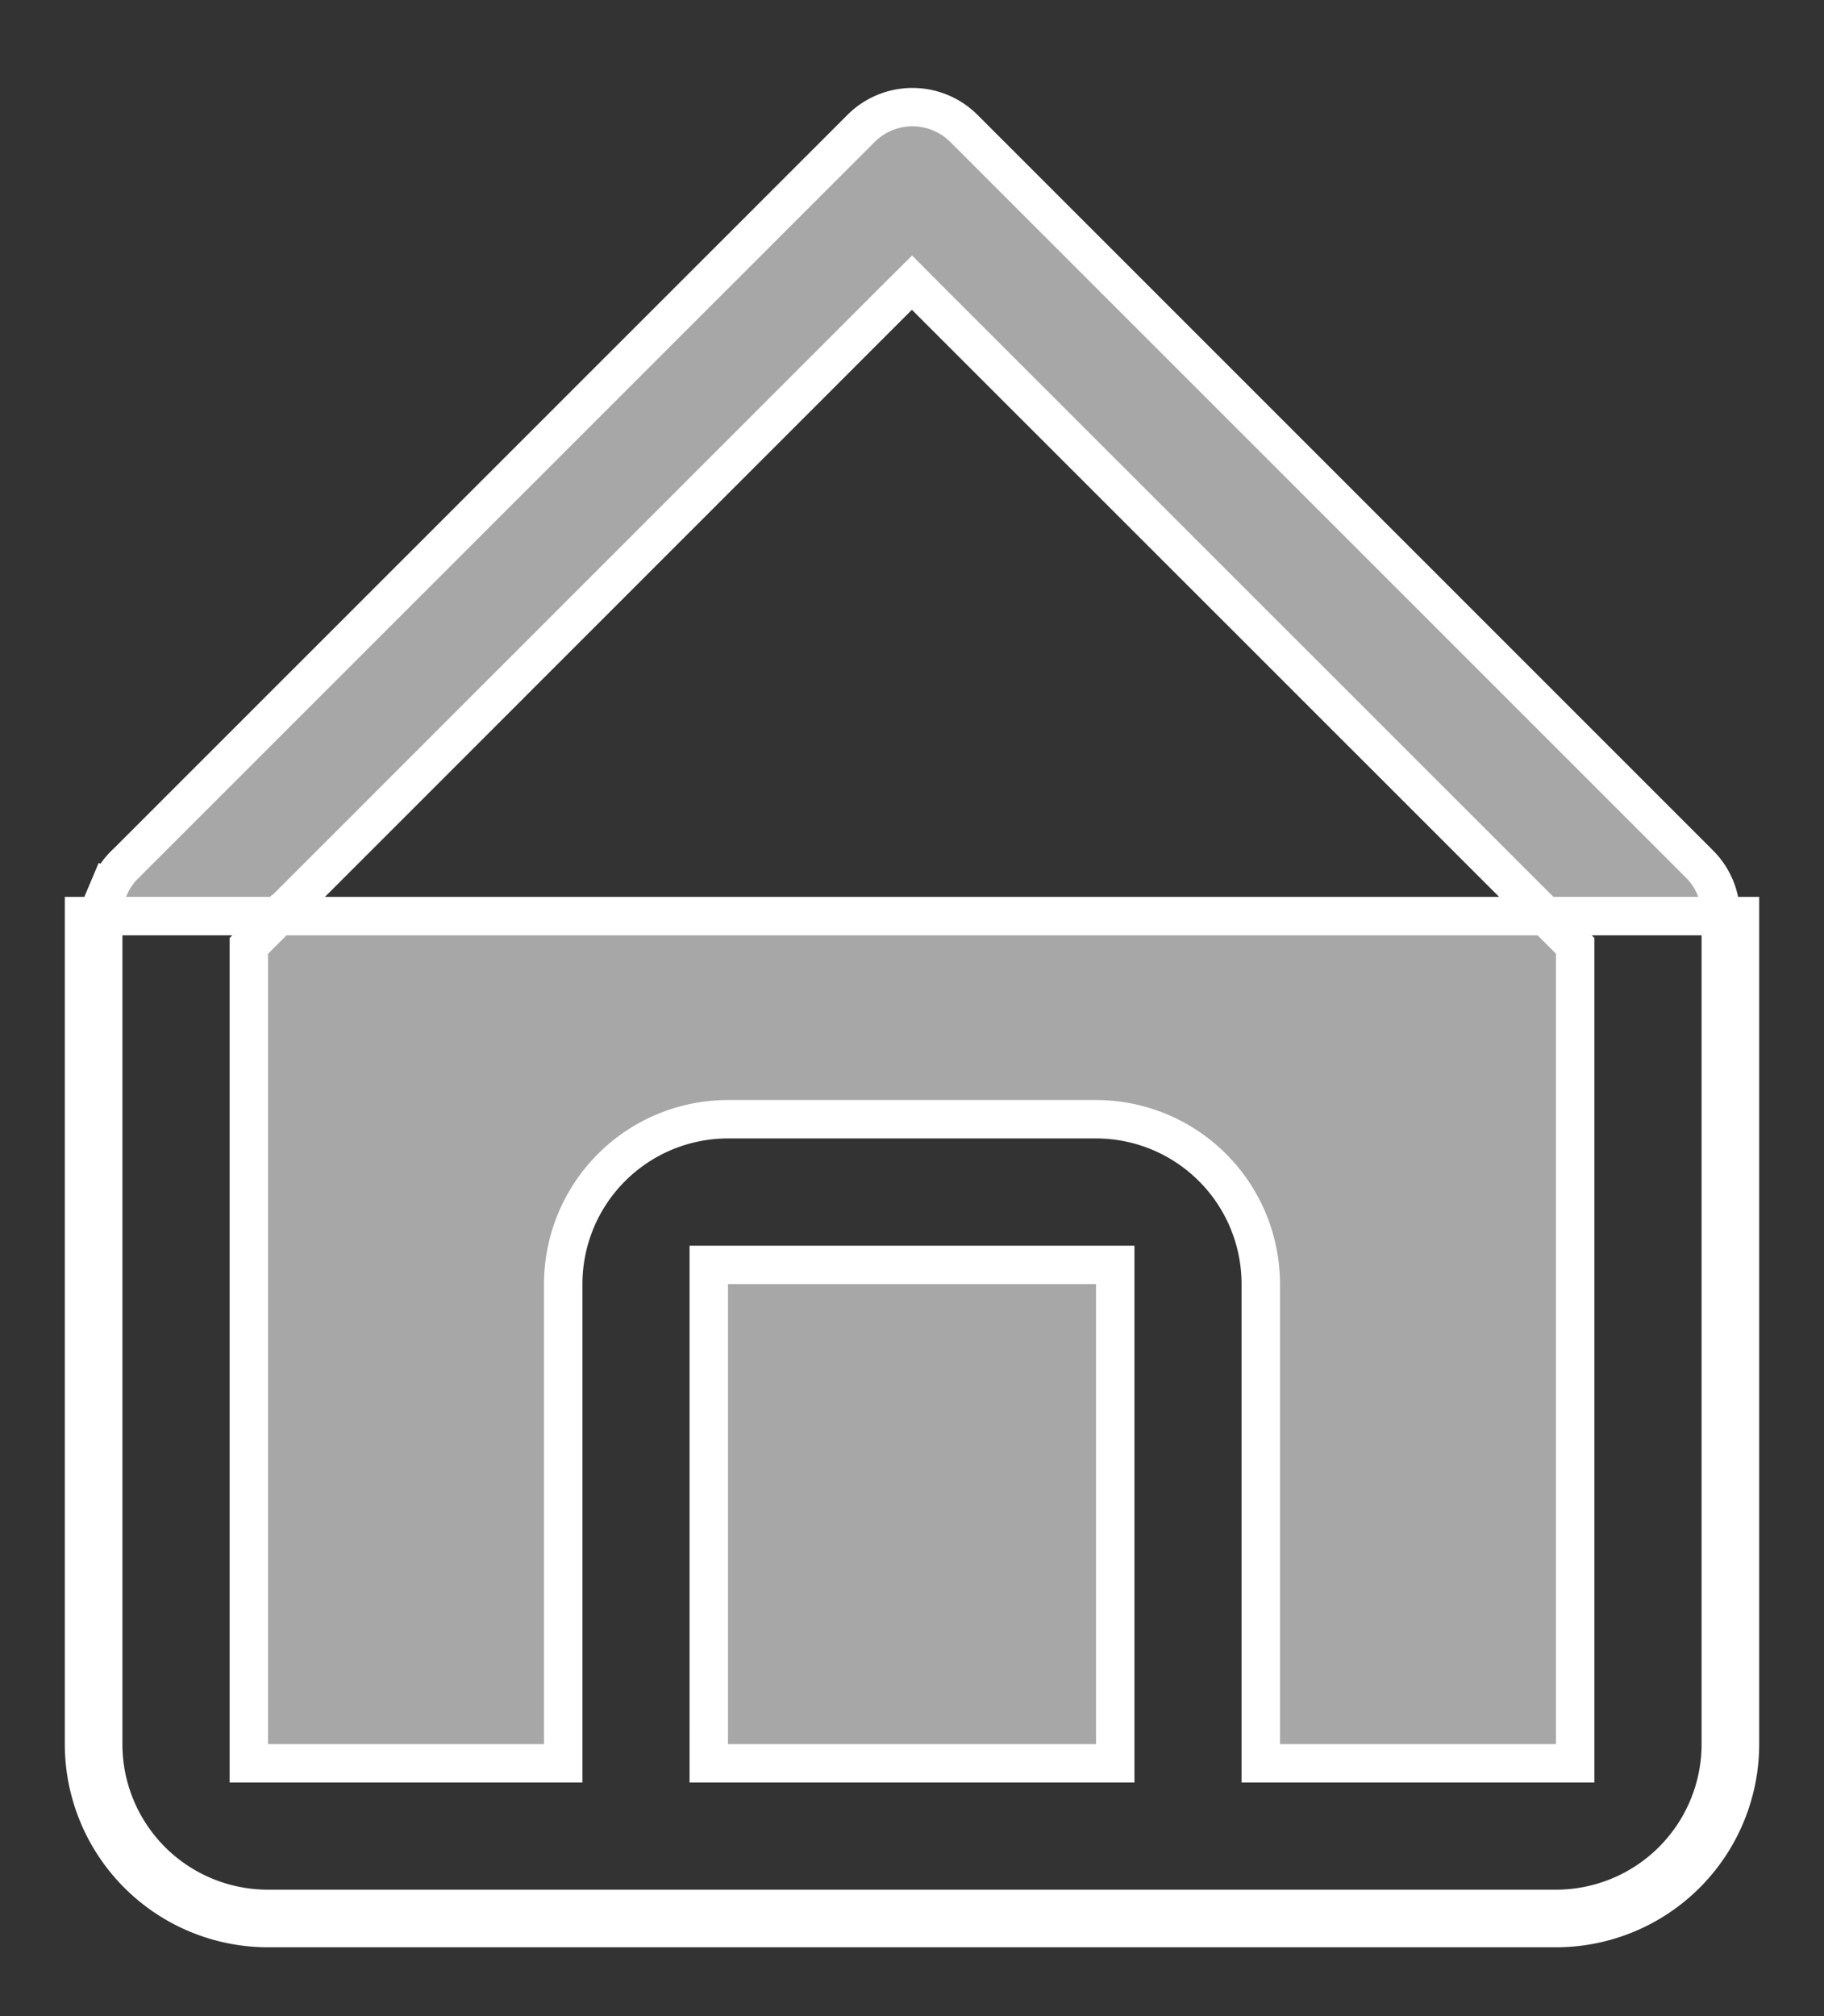 <svg width="19" height="21" fill="none" xmlns="http://www.w3.org/2000/svg"><rect width="100%" height="100%" fill="#333333" stroke="none"/><path d="M17.925 9.54v8.627a1.717 1.717 0 01-1.717 1.716H2.792c-.456 0-.892-.18-1.214-.502l-.14.14.14-.14a1.716 1.716 0 01-.503-1.214V9.542c0-.1.02-.2.06-.291L.95 9.173l.184.078a.758.758 0 01.167-.247h0l.002-.001L8.97 1.337s0 0 0 0a.758.758 0 011.07 0s0 0 0 0l7.665 7.665s0 0 0 0a.757.757 0 01.22.539zm.2 8.627V9.542H.875v8.625a1.917 1.917 0 001.917 1.916h13.416a1.917 1.917 0 001.917-1.916zm-10.742 0v.2h4.234v-5.192H7.383v4.992zM2.65 9.793l-.058.059v8.515h3.275v-4.992a1.717 1.717 0 011.716-1.717h3.834a1.717 1.717 0 011.716 1.717v4.992h3.275V9.852l-.058-.059-6.71-6.708-.14-.141-.141.14-6.709 6.71z" fill="#A7A7A7" stroke="#fff" stroke-width=".4"/></svg>